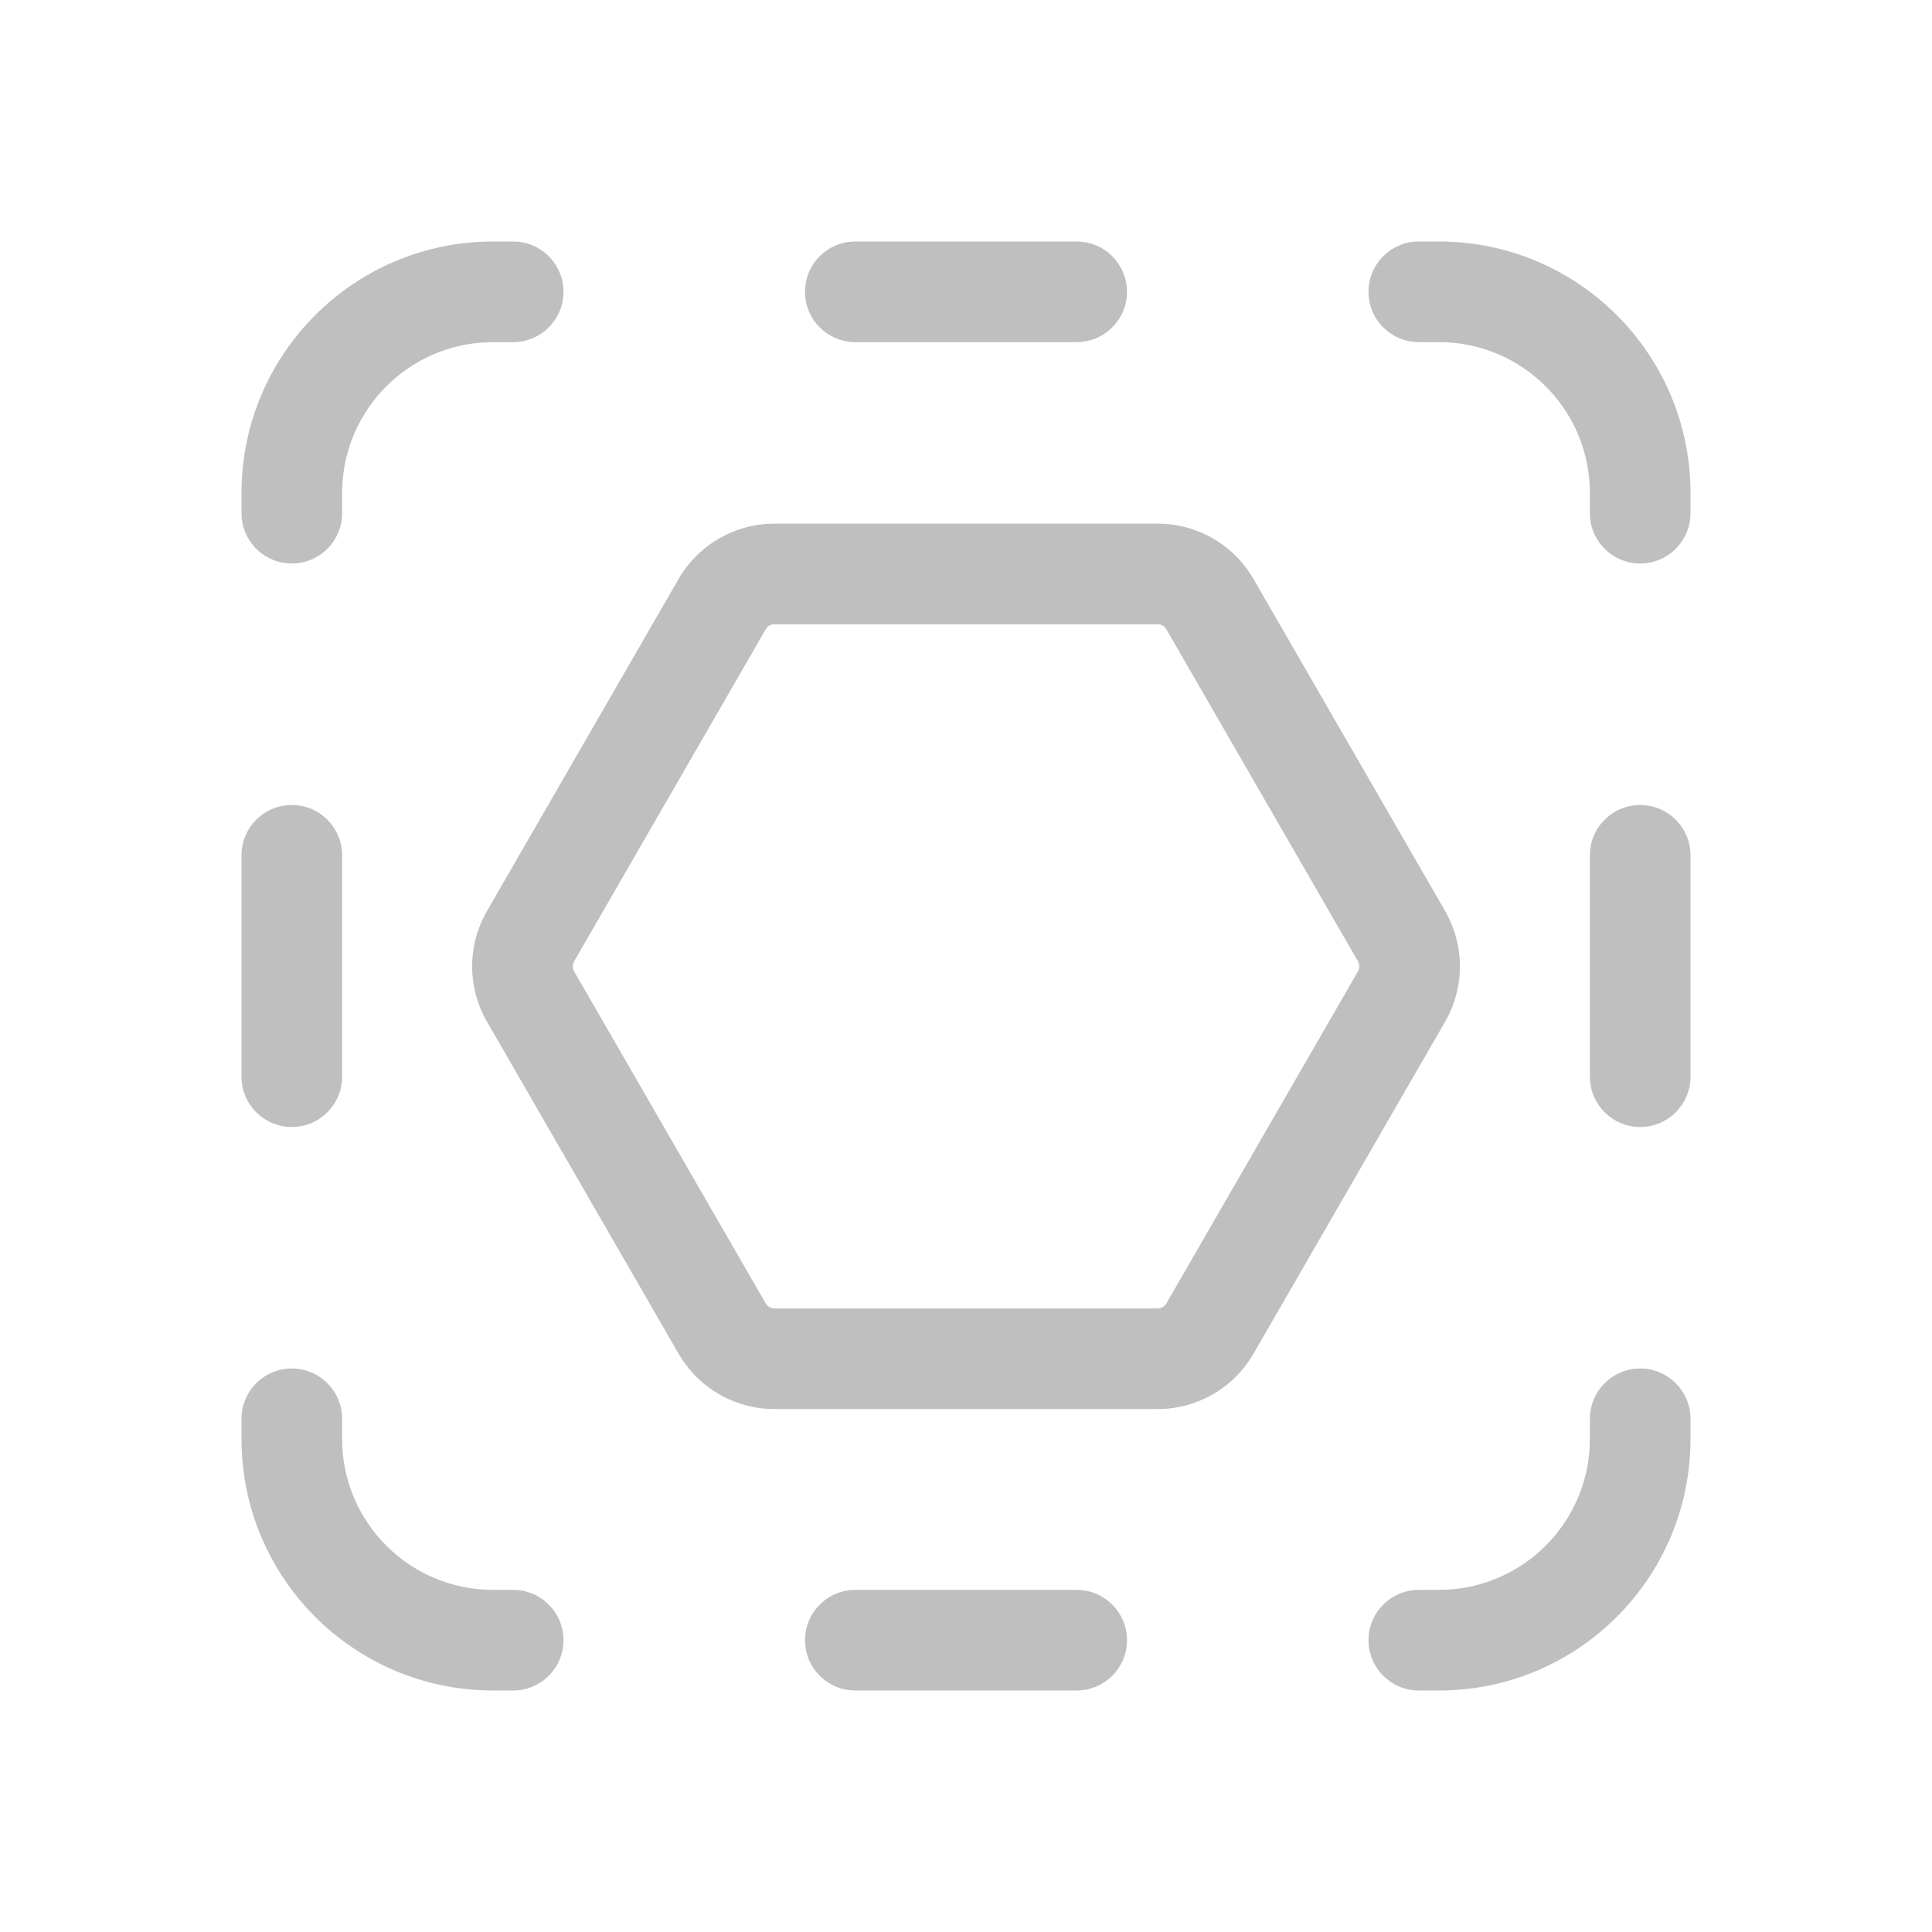 <svg width="512" height="512" viewBox="0 0 48 48" fill="none" xmlns="http://www.w3.org/2000/svg"><path d="M20 7.25C20 6.56 20.56 6 21.25 6H26.75C27.44 6 28 6.56 28 7.25C28 7.94 27.44 8.5 26.75 8.5H21.25C20.56 8.5 20 7.94 20 7.25ZM20 40.75C20 41.44 20.56 42 21.25 42H26.75C27.44 42 28 41.44 28 40.75C28 40.06 27.44 39.5 26.75 39.5H21.25C20.56 39.5 20 40.06 20 40.75ZM6 26.75C6 27.44 6.56 28 7.25 28C7.94 28 8.5 27.44 8.5 26.75V21.25C8.5 20.56 7.94 20 7.25 20C6.56 20 6 20.56 6 21.25V26.75ZM40.75 28C40.06 28 39.5 27.44 39.5 26.75V21.25C39.5 20.56 40.06 20 40.75 20C41.44 20 42 20.56 42 21.25V26.75C42 27.44 41.44 28 40.75 28ZM12.75 6C13.44 6 14 6.56 14 7.25C14 7.94 13.44 8.5 12.75 8.5H12.25C10.179 8.5 8.5 10.179 8.5 12.25V12.75C8.5 13.44 7.94 14 7.25 14C6.56 14 6 13.44 6 12.75V12.25C6 8.798 8.798 6 12.25 6H12.75ZM14 40.75C14 41.44 13.44 42 12.75 42H12.25C8.798 42 6 39.202 6 35.75V35.25C6 34.56 6.56 34 7.25 34C7.94 34 8.5 34.56 8.5 35.25V35.75C8.5 37.821 10.179 39.5 12.25 39.5H12.75C13.44 39.5 14 40.06 14 40.75ZM35.25 6C34.56 6 34 6.56 34 7.25C34 7.94 34.56 8.5 35.25 8.5H35.75C37.821 8.5 39.5 10.179 39.5 12.25V12.75C39.5 13.44 40.06 14 40.75 14C41.44 14 42 13.44 42 12.75V12.25C42 8.798 39.202 6 35.75 6H35.25ZM34 40.75C34 41.44 34.56 42 35.25 42H35.75C39.202 42 42 39.202 42 35.75V35.25C42 34.56 41.44 34 40.75 34C40.06 34 39.5 34.56 39.5 35.25V35.75C39.5 37.821 37.821 39.5 35.75 39.5H35.25C34.56 39.5 34 40.06 34 40.75ZM19.241 13.01C18.258 13.01 17.35 13.534 16.859 14.385L12.099 22.634C11.608 23.485 11.608 24.533 12.099 25.383L16.859 33.632C17.35 34.483 18.258 35.008 19.241 35.008H28.761C29.744 35.008 30.652 34.483 31.143 33.632L35.904 25.383C36.394 24.533 36.394 23.485 35.904 22.634L31.143 14.385C30.652 13.534 29.744 13.01 28.761 13.01H19.241ZM19.024 15.635C19.069 15.557 19.152 15.51 19.241 15.51H28.761C28.85 15.51 28.933 15.557 28.978 15.635L33.738 23.884C33.783 23.961 33.783 24.056 33.738 24.134L28.978 32.383C28.933 32.46 28.85 32.508 28.761 32.508H19.241C19.152 32.508 19.069 32.46 19.024 32.383L14.264 24.134C14.219 24.056 14.219 23.961 14.264 23.884L19.024 15.635Z" fill="#bfbfbf"/></svg>